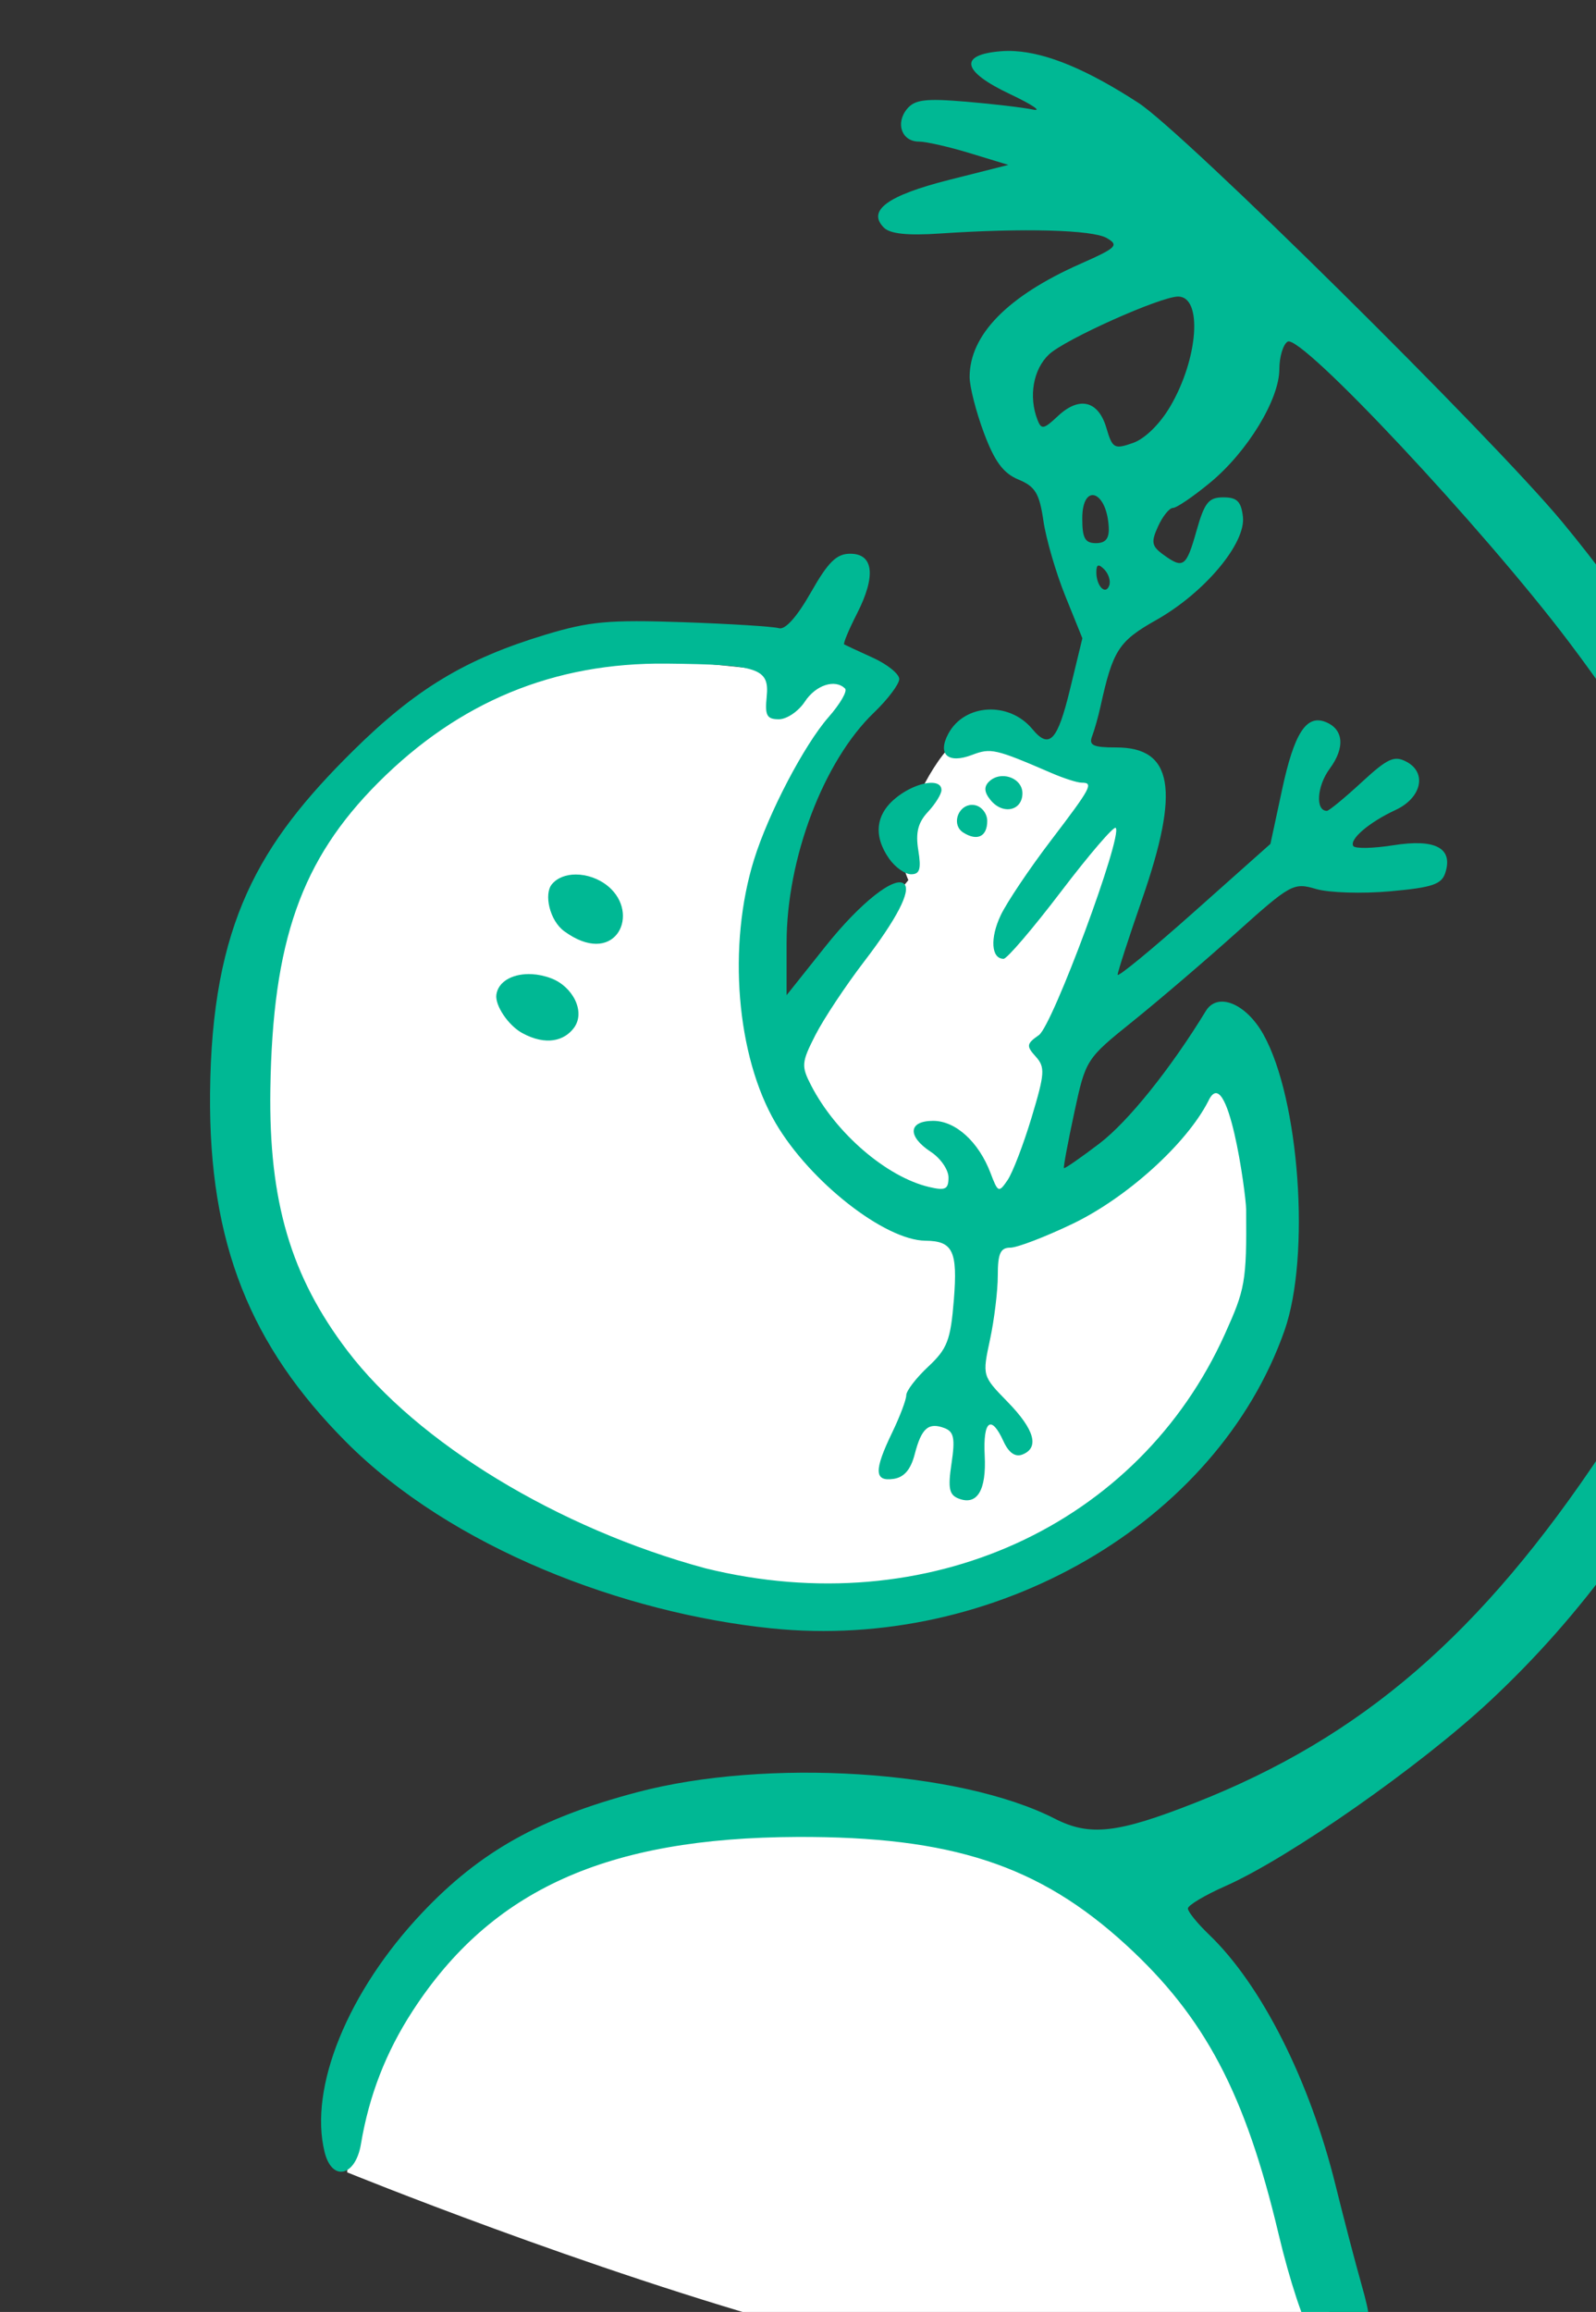 <?xml version="1.0" ?><svg height="204.975mm" viewBox="0 0 141.599 204.975" width="141.599mm" xmlns="http://www.w3.org/2000/svg">
    <rect x="0" y="0" width="141.599" height="204.975" fill="#333333" stroke="none"/>
    <path d="m 44832.346,11038.281 c -5.073,0.05 -9.443,0.316 -12.803,0.842 -26.885,4.208 -106.889,57.04 -87.926,156.16 18.962,99.119 74.749,138.732 154.365,156.031 0,0 44.607,9.13 97.858,-7.468 53.25,-16.598 85.071,-83.808 88.318,-108.471 3.247,-24.663 -13.248,-67.676 -13.248,-67.676 0,0 -21.69,28.869 -40.133,45 -18.443,16.13 -43.899,22.676 -81.953,5.26 -10.008,-4.58 -17.229,-12.373 -22.453,-21.758 18.769,26.703 51.504,34.165 75.309,21.977 0,0 34.458,-109.701 35.929,-125.373 1.472,-15.672 -7.234,-17.216 -19.375,-16.885 -12.14,0.331 -25.753,-12.693 -34.828,-11.479 -9.075,1.214 -18.027,19.977 -21.951,30.02 -3.924,10.044 0.613,19.092 0.613,19.092 0,0 -12.08,15.49 -46.17,49.367 -2.887,-19.467 -1.736,-38.996 -0.06,-50.393 3.637,-24.779 34.029,-64.871 34.029,-64.871 0,0 -70.005,-9.756 -105.517,-9.375 z m 91.638,389.217 c -30.227,-0.398 -62.391,4.218 -91.293,13.654 -51.383,16.776 -68.181,60.038 -70.511,104.735 0,0 80.2,32.668 153.043,52.644 72.843,19.976 178.552,13.685 175.976,-4.746 -2.575,-18.43 -19.867,-64.452 -26.98,-86.635 -7.112,-22.183 -32.864,-54.741 -75.662,-69.529 -18.724,-6.47 -41.063,-9.813 -64.573,-10.123 z" fill="#FFFFFF" paint-order="markers stroke fill" transform="translate(169.112,47.136) matrix(0.265,0,0,0.265,-12000.289,-2914.199)"/>
    <path d="m 44985.56,10836.201 c -1.567,-0.09 -3.08,-0.07 -4.543,0.05 -14.211,1.163 -13.025,6.723 3.049,14.324 7.49,3.541 10.966,5.878 7.724,5.192 -3.24,-0.687 -13.339,-1.878 -22.443,-2.645 -13.531,-1.139 -17.128,-0.7 -19.709,2.41 -3.99,4.808 -1.783,10.938 3.937,10.938 2.399,0 10.123,1.755 17.164,3.902 l 12.803,3.903 -19.824,5.007 c -20.642,5.215 -27.565,10.288 -21.828,15.996 2.087,2.073 7.91,2.683 18.803,1.95 27.833,-1.874 51.003,-1.245 55.783,1.511 4.201,2.424 3.349,3.255 -8.809,8.633 -24.346,10.766 -37.09,23.774 -37.09,37.852 0,3.257 2.155,11.679 4.789,18.718 3.588,9.594 6.479,13.497 11.545,15.596 5.641,2.337 7.024,4.618 8.367,13.809 0.886,6.054 4.184,17.374 7.329,25.152 l 5.72,14.143 -4.142,17.084 c -4.195,17.295 -6.909,20.164 -12.598,13.31 -7.789,-9.383 -22.74,-8.552 -28.154,1.565 -3.702,6.913 -0.09,10.131 7.947,7.072 6.317,-2.4 7.761,-2.07 26.658,6.082 4.086,1.762 8.596,3.205 10.02,3.205 4.126,0 3.321,1.509 -10.383,19.496 -7.135,9.364 -14.644,20.552 -16.688,24.858 -3.643,7.676 -3.188,14.572 0.963,14.572 1.151,0 9.802,-10.121 19.225,-22.492 9.42,-12.371 17.658,-21.964 18.307,-21.317 2.478,2.48 -21.114,66.103 -25.705,69.319 -4.175,2.923 -4.283,3.649 -1.071,7.199 3.201,3.535 3.056,5.651 -1.388,20.383 -2.727,9.042 -6.348,18.473 -8.045,20.959 -2.931,4.292 -3.215,4.174 -5.69,-2.358 -3.957,-10.442 -11.69,-17.482 -19.203,-17.482 -8.372,0 -8.751,5.158 -0.766,10.39 3.24,2.123 5.891,5.979 5.891,8.567 0,3.932 -1.065,4.453 -6.48,3.178 -14.232,-3.351 -31.227,-17.956 -39.491,-33.94 -3.38,-6.534 -3.279,-7.719 1.409,-16.908 2.774,-5.436 10.135,-16.528 16.359,-24.649 10.859,-14.169 15.72,-23.549 13.404,-25.865 -3.023,-3.023 -14.763,6.252 -26.394,20.848 l -13.018,16.338 v -17.444 c 0,-28.305 12.361,-60.886 29.25,-77.095 4.654,-4.469 8.463,-9.524 8.463,-11.235 0,-1.711 -3.978,-4.919 -8.84,-7.129 -4.861,-2.208 -9.178,-4.21 -9.592,-4.447 -0.415,-0.236 1.507,-4.855 4.266,-10.267 6.44,-12.623 5.605,-20.082 -2.248,-20.082 -4.575,0 -7.372,2.749 -13.176,12.962 -4.637,8.158 -8.598,12.59 -10.689,11.954 -1.83,-0.557 -16.301,-1.462 -32.16,-2.01 -24.775,-0.857 -31.248,-0.27 -45.963,4.172 -26.785,8.084 -43.539,18.192 -64.5,38.908 -31.346,30.982 -47.299,57.613 -47.833,114.5 -0.473,50.495 13.696,84.653 45.44,116.577 35.405,35.609 92.98,57.359 142.436,62.462 74.937,7.731 149.23,-35.337 171.841,-99.617 8.781,-24.961 5.024,-77.555 -7.078,-99.115 -5.818,-10.365 -15.336,-14.224 -19.254,-7.811 -11.791,19.309 -26.026,37.033 -35.593,44.316 -6.312,4.805 -11.671,8.518 -11.912,8.25 -0.238,-0.267 1.309,-8.581 3.441,-18.474 3.859,-17.914 3.939,-18.041 19.611,-30.643 8.655,-6.96 24.242,-20.284 34.639,-29.613 18.211,-16.345 19.182,-16.878 26.689,-14.654 4.284,1.269 15.446,1.621 24.805,0.781 14.184,-1.272 17.266,-2.31 18.51,-6.235 2.619,-8.246 -3.34,-11.397 -17.36,-9.181 -6.829,1.079 -12.888,1.197 -13.466,0.262 -1.384,-2.241 5.333,-7.963 14.158,-12.057 8.673,-4.025 10.602,-12.419 3.701,-16.111 -4.137,-2.215 -6.319,-1.218 -15.139,6.91 -5.667,5.225 -10.866,9.498 -11.554,9.498 -3.915,0 -3.364,-8.28 0.941,-14.102 5.252,-7.104 4.659,-13.315 -1.498,-15.679 -6.371,-2.445 -10.402,3.866 -14.422,22.576 l -3.924,18.254 -25.603,22.779 c -14.084,12.528 -25.577,21.974 -25.557,20.992 0.03,-0.983 3.73,-12.394 8.229,-25.357 12.695,-36.583 10.285,-50.676 -8.664,-50.676 -7.764,0 -9.278,-0.701 -8.106,-3.754 0.792,-2.067 2.061,-6.575 2.82,-10.018 4.147,-18.811 6.049,-21.758 18.666,-28.877 16.152,-9.116 30.023,-25.64 29,-34.543 -0.59,-5.12 -1.967,-6.484 -6.558,-6.484 -4.92,0 -6.303,1.72 -8.979,11.195 -3.43,12.15 -4.428,12.857 -11.181,7.92 -3.847,-2.815 -4.086,-4.148 -1.68,-9.427 1.541,-3.383 3.785,-6.153 4.986,-6.153 1.202,0 6.794,-3.803 12.426,-8.451 12.472,-10.293 23.166,-27.792 23.186,-37.961 0.01,-4.136 1.254,-8.284 2.763,-9.217 4.39,-2.713 65.349,62.308 94.137,100.412 41.605,55.066 58.705,97.004 58.635,143.782 -0.07,42.974 -11.018,72.438 -47.106,126.74 -40.948,61.621 -80.731,95.945 -136.695,117.943 -25.955,10.204 -35.212,11.248 -46.893,5.289 -31.9,-16.274 -96.428,-20.355 -139.876,-8.847 -32.512,8.609 -52.517,19.81 -71.872,40.24 -24.957,26.343 -38.131,58.651 -32.716,80.228 2.477,9.866 10.32,8.097 12.136,-2.736 2.736,-16.326 8.383,-30.841 17.358,-44.635 26.325,-40.464 64.918,-57.899 128.691,-58.144 51.691,-0.198 80.987,9.415 110.153,36.142 26.377,24.169 39.88,49.745 51.003,96.614 3.719,15.673 8.655,30.586 10.969,33.142 5.02,5.548 13.521,6.045 17.678,1.035 2.438,-2.938 2.283,-6.118 -0.83,-17.087 -2.103,-7.412 -6.008,-22.338 -8.678,-33.164 -8.667,-35.155 -24.824,-67.177 -42.383,-83.999 -3.903,-3.741 -7.097,-7.675 -7.097,-8.746 0,-1.069 5.663,-4.449 12.584,-7.509 21.318,-9.43 65.251,-40.158 88.627,-61.987 30.77,-28.737 55.181,-62.327 78.119,-107.494 23.438,-46.149 28.22,-63.265 28.459,-101.848 0.21,-34.074 -6.562,-63.112 -22.541,-96.636 -9.746,-20.446 -37.525,-61.438 -59.905,-88.391 -23.581,-28.401 -126.778,-130.394 -141.843,-140.185 -17.034,-11.076 -30.617,-16.759 -41.586,-17.364 z m 54.83,82.123 c 8.24,0 6.764,20.708 -2.617,36.715 -3.481,5.94 -8.518,10.876 -12.526,12.272 -6.251,2.18 -6.852,1.838 -8.885,-5.053 -2.694,-9.131 -9.066,-10.681 -16.232,-3.949 -4.761,4.472 -5.549,4.613 -6.859,1.201 -2.998,-7.817 -1.387,-16.88 3.886,-21.834 5.39,-5.063 37.309,-19.352 43.233,-19.352 z m -27.903,66.543 c 2.138,0.711 4.352,4.481 4.666,10.653 0.193,3.767 -1.051,5.302 -4.296,5.302 -3.649,0 -4.567,-1.66 -4.567,-8.25 0,-6.066 2.06,-8.415 4.197,-7.705 z m 1.106,23.485 c 0.415,-0.157 1.071,0.258 2.033,1.22 1.442,1.443 2.216,3.842 1.719,5.332 -1.172,3.514 -4.342,0.346 -4.342,-4.339 0,-1.327 0.175,-2.056 0.59,-2.213 z m -144.529,32.773 c 30.866,0.322 34.539,1.535 33.572,11.07 -0.64,6.294 0.04,7.551 4.068,7.551 2.661,0 6.576,-2.649 8.701,-5.89 3.657,-5.584 10.159,-7.693 13.477,-4.375 0.836,0.834 -1.648,5.122 -5.518,9.529 -8.176,9.313 -20.131,32.15 -24.961,47.676 -8.945,28.753 -5.911,65.741 7.227,88.158 11.485,19.598 36.533,39.235 50.189,39.359 9.151,0.08 10.786,3.484 9.481,19.739 -1.087,13.55 -2.188,16.415 -8.592,22.398 -4.04,3.774 -7.344,8.077 -7.344,9.564 0,1.487 -2.121,7.094 -4.712,12.461 -6.145,12.716 -6.035,16.463 0.449,15.518 3.551,-0.518 5.771,-3.111 7.107,-8.299 2.242,-8.693 4.606,-10.746 10.008,-8.672 3.101,1.19 3.55,3.481 2.307,11.766 -1.257,8.38 -0.809,10.571 2.414,11.806 6.173,2.369 9.288,-2.793 8.689,-14.398 -0.608,-11.724 2.164,-13.835 6.285,-4.787 1.739,3.815 3.919,5.364 6.274,4.461 5.862,-2.251 4.169,-8.356 -4.891,-17.633 -8.49,-8.696 -8.494,-8.708 -5.892,-20.84 1.432,-6.676 2.603,-16.329 2.603,-21.451 0,-7.354 0.882,-9.31 4.193,-9.31 2.305,0 11.674,-3.587 20.821,-7.969 18.142,-8.696 38.105,-26.712 45.441,-41.01 6.493,-14.072 12.634,30.905 12.695,36.129 0.221,24.448 -0.429,26.9 -7.078,41.672 -28.844,64.079 -99.549,96.779 -173.908,78.463 -49.277,-13.3 -96.457,-41.948 -119.935,-72.826 -18.945,-24.911 -26.33,-49.992 -25.768,-87.491 0.743,-49.5 10.331,-76.725 36.119,-102.556 27.049,-27.09 58.826,-40.203 96.479,-39.811 z m 113.218,37.66 c -1.86,-0.15 -3.8,0.402 -5.254,1.856 -1.735,1.732 -1.547,3.601 0.622,6.213 4.103,4.943 10.605,3.497 10.605,-2.358 0,-3.254 -2.873,-5.46 -5.973,-5.711 z m -24.144,2.229 c -3.046,-0.149 -7.879,1.598 -11.992,4.834 -7.028,5.528 -7.931,12.819 -2.539,20.515 2.017,2.882 5.338,5.239 7.379,5.239 2.902,0 3.426,-1.743 2.41,-8.006 -0.96,-5.917 -0.118,-9.275 3.226,-12.865 2.491,-2.673 4.528,-5.964 4.528,-7.315 0,-1.541 -1.185,-2.313 -3.012,-2.402 z m 12.351,7.455 c -4.031,0.775 -5.922,6.724 -2.023,9.189 4.671,2.956 8.006,1.333 8.006,-3.896 0,-2.468 -1.862,-4.845 -4.135,-5.283 -0.653,-0.126 -1.272,-0.121 -1.848,-0.01 z m -131.773,23.213 c -3.213,0 -6.167,1.055 -8.006,3.271 -2.708,3.263 -0.766,12.117 4.121,15.69 16.495,12.057 25.258,-4.573 15.758,-14.073 -2.827,-2.827 -6.745,-4.497 -10.482,-4.828 -0.468,-0.04 -0.932,-0.06 -1.391,-0.06 z m -15.772,33.314 c -5.664,0.02 -10.201,2.612 -10.81,6.869 -0.518,3.62 4.011,10.342 8.691,12.879 8.011,4.342 14.1,2.522 17.268,-1.74 4.024,-5.413 -0.42,-13.856 -7.582,-16.58 -2.175,-0.827 -4.357,-1.279 -6.42,-1.397 -0.387,-0.02 -0.769,-0.03 -1.147,-0.03 z" fill="#00B894" transform="translate(169.112,47.136) matrix(0.265,0,0,0.265,-12000.289,-2914.199)"/>
</svg>